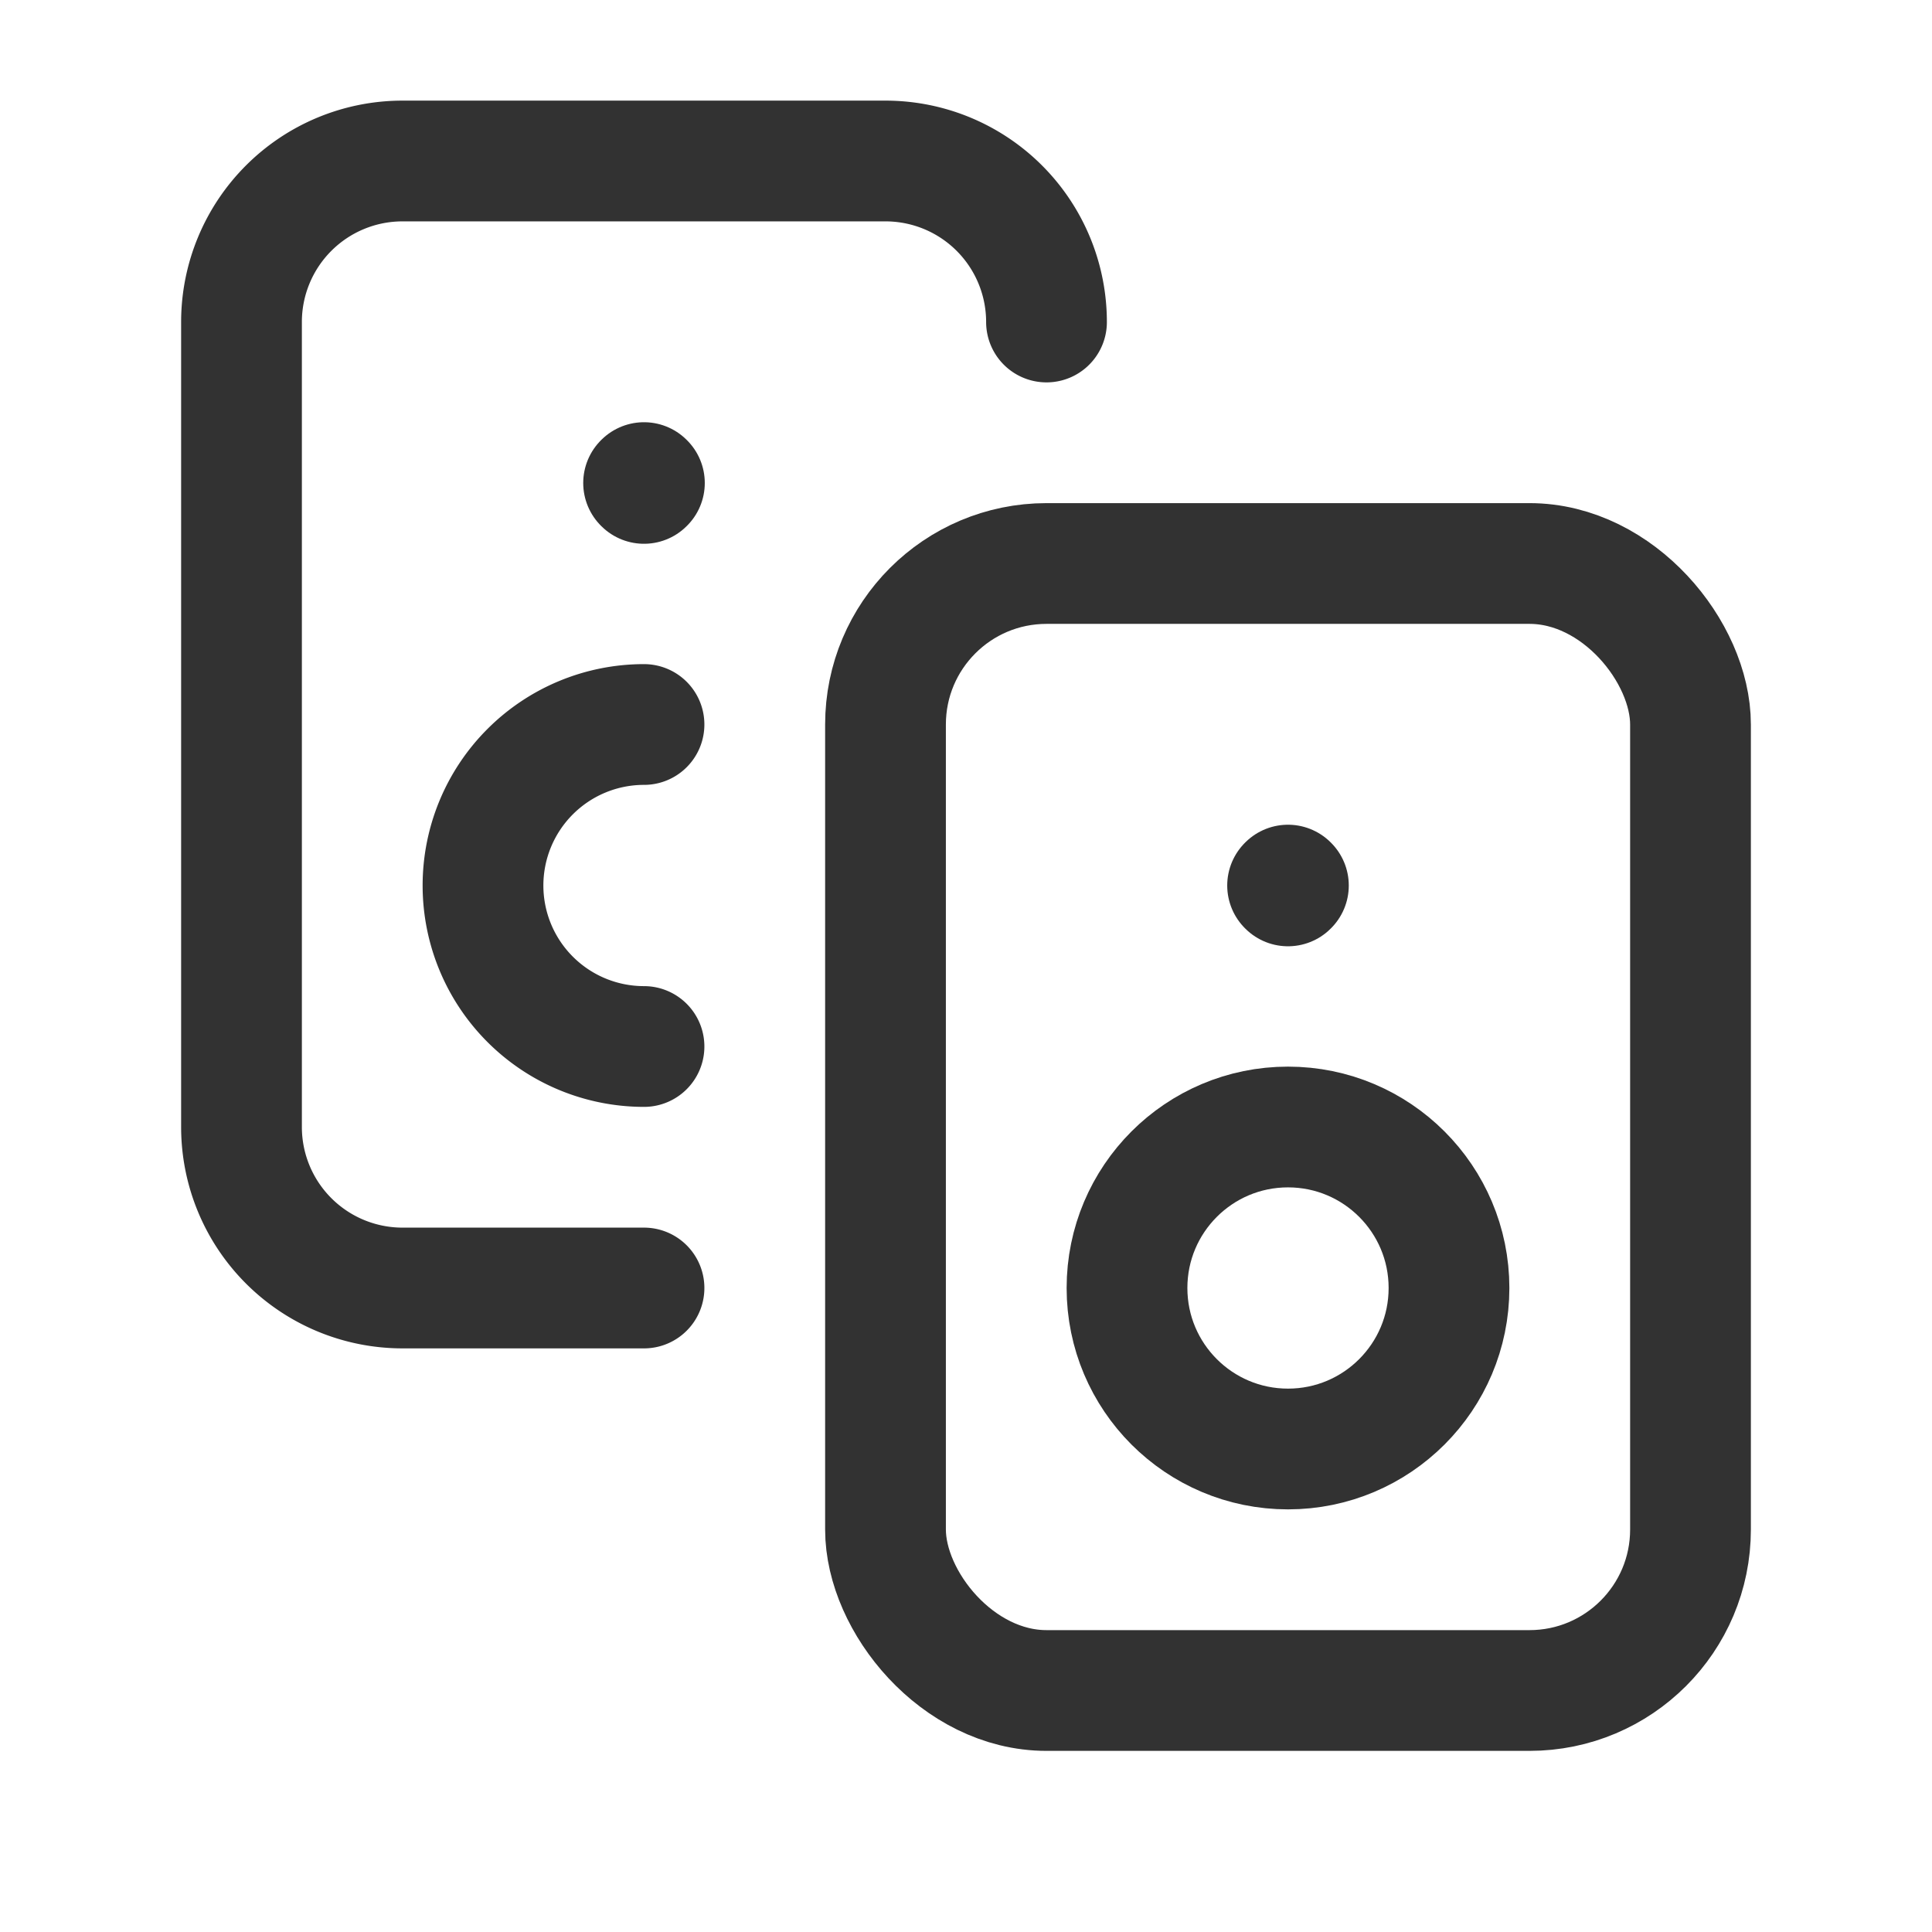 <svg id="Layer_3" data-name="Layer 3" xmlns="http://www.w3.org/2000/svg" viewBox="0 0 24 24"><path d="M8,16H5a2,2,0,0,1-2-2V4A2,2,0,0,1,5,2h6a2,2,0,0,1,2,2" fill="none" stroke="#323232" stroke-linecap="round" stroke-linejoin="round" stroke-width="1.5"/><path d="M8,13A2,2,0,0,1,8,9" fill="none" stroke="#323232" stroke-linecap="round" stroke-linejoin="round" stroke-width="1.5"/><circle cx="16" cy="16" r="2" fill="none" stroke="#323232" stroke-linecap="round" stroke-linejoin="round" stroke-width="1.5"/><rect x="11" y="7" width="10" height="14" rx="2" stroke-width="1.5" stroke="#323232" stroke-linecap="round" stroke-linejoin="round" fill="none"/><path d="M16,10.995l.005.005L16,11.005,15.995,11,16,10.995" fill="none" stroke="#323232" stroke-linecap="round" stroke-linejoin="round" stroke-width="1.5"/><path d="M8,5.995,8.005,6,8,6.005,7.995,6,8,5.995" fill="none" stroke="#323232" stroke-linecap="round" stroke-linejoin="round" stroke-width="1.5"/><rect width="24" height="24" fill="none"/></svg>